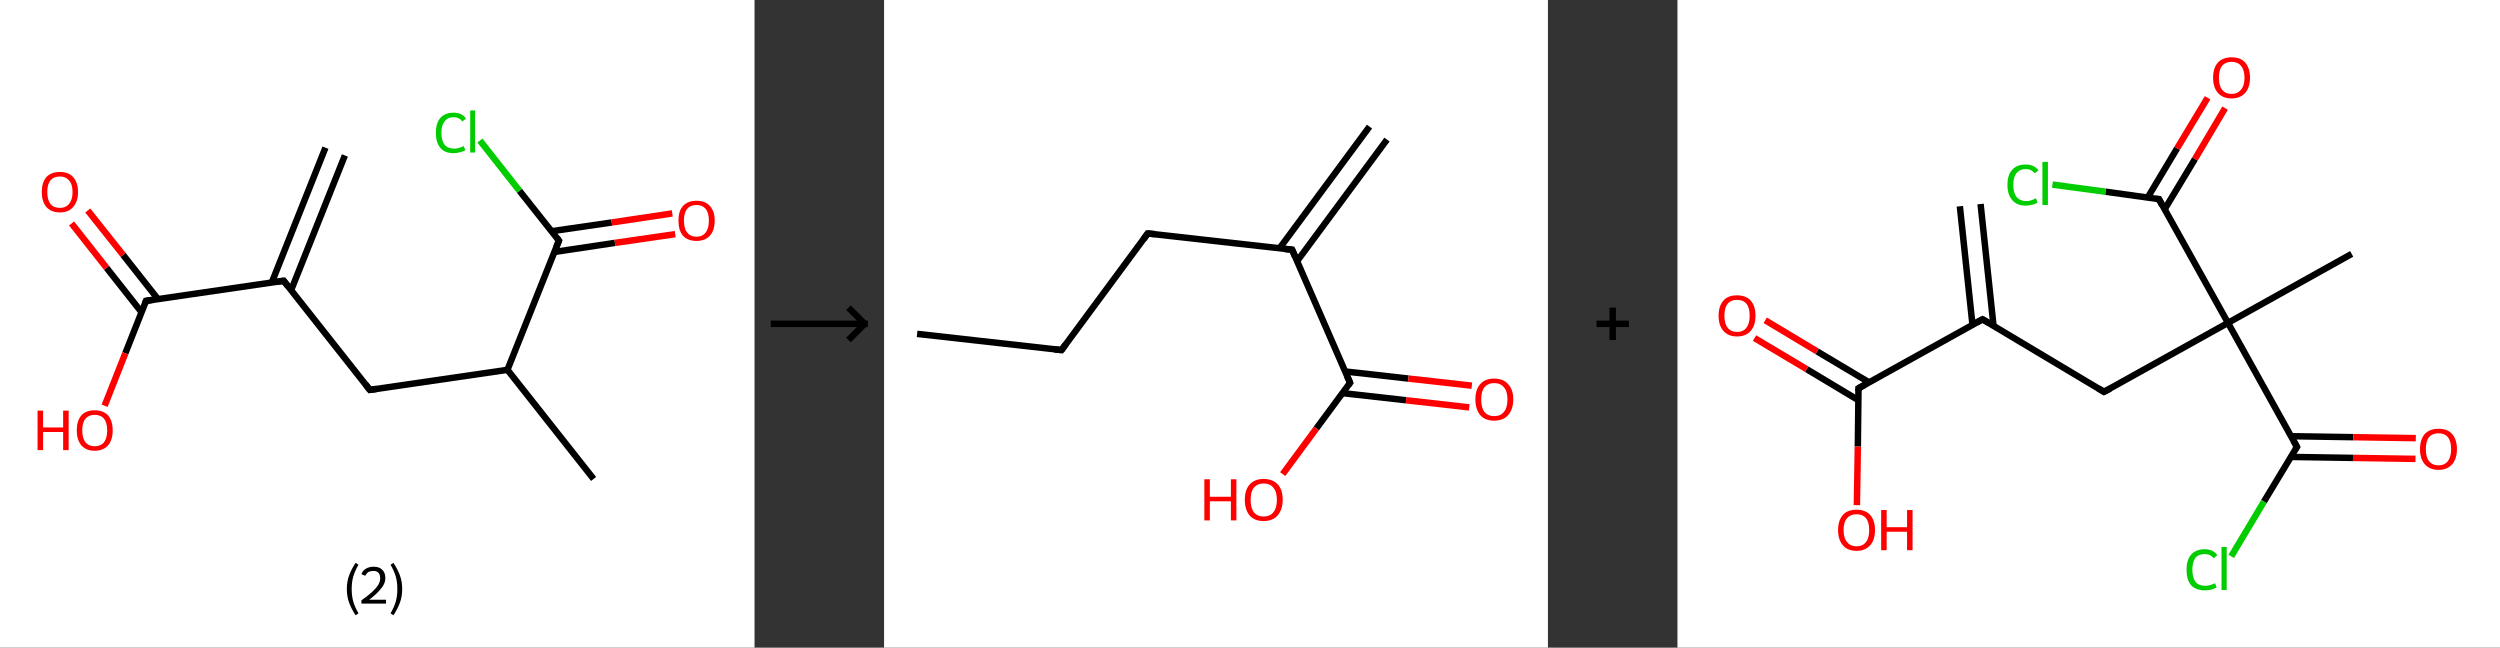 <?xml version='1.0' encoding='ASCII' standalone='yes'?>
<svg xmlns="http://www.w3.org/2000/svg" xmlns:xlink="http://www.w3.org/1999/xlink" version="1.1" width="772.0px" viewBox="0 0 772.0 200.0" height="200.0px">
  <rect x="0" y="0" width="772.0" height="200.0" fill="#333333" stroke="none"/>
  <g>
    <g transform="translate(0, 0) scale(1 1) "><!-- END OF HEADER -->
<rect style="opacity:1.0;fill:#FFFFFF;stroke:none" width="233.0" height="200.0" x="0.0" y="0.0"> </rect>
<path class="bond-0 atom-0 atom-1" d="M 106.5,48.0 L 89.9,89.6" style="fill:none;fill-rule:evenodd;stroke:#000000;stroke-width:2.0px;stroke-linecap:butt;stroke-linejoin:miter;stroke-opacity:1"/>
<path class="bond-0 atom-0 atom-1" d="M 100.5,45.6 L 83.9,87.3" style="fill:none;fill-rule:evenodd;stroke:#000000;stroke-width:2.0px;stroke-linecap:butt;stroke-linejoin:miter;stroke-opacity:1"/>
<path class="bond-1 atom-1 atom-2" d="M 87.6,86.7 L 114.2,120.4" style="fill:none;fill-rule:evenodd;stroke:#000000;stroke-width:2.0px;stroke-linecap:butt;stroke-linejoin:miter;stroke-opacity:1"/>
<path class="bond-2 atom-2 atom-3" d="M 114.2,120.4 L 156.7,114.2" style="fill:none;fill-rule:evenodd;stroke:#000000;stroke-width:2.0px;stroke-linecap:butt;stroke-linejoin:miter;stroke-opacity:1"/>
<path class="bond-3 atom-3 atom-4" d="M 156.7,114.2 L 183.3,147.9" style="fill:none;fill-rule:evenodd;stroke:#000000;stroke-width:2.0px;stroke-linecap:butt;stroke-linejoin:miter;stroke-opacity:1"/>
<path class="bond-4 atom-3 atom-5" d="M 156.7,114.2 L 172.6,74.3" style="fill:none;fill-rule:evenodd;stroke:#000000;stroke-width:2.0px;stroke-linecap:butt;stroke-linejoin:miter;stroke-opacity:1"/>
<path class="bond-5 atom-5 atom-6" d="M 171.2,77.8 L 189.9,75.0" style="fill:none;fill-rule:evenodd;stroke:#000000;stroke-width:2.0px;stroke-linecap:butt;stroke-linejoin:miter;stroke-opacity:1"/>
<path class="bond-5 atom-5 atom-6" d="M 189.9,75.0 L 208.5,72.3" style="fill:none;fill-rule:evenodd;stroke:#FF0000;stroke-width:2.0px;stroke-linecap:butt;stroke-linejoin:miter;stroke-opacity:1"/>
<path class="bond-5 atom-5 atom-6" d="M 170.3,71.4 L 188.9,68.7" style="fill:none;fill-rule:evenodd;stroke:#000000;stroke-width:2.0px;stroke-linecap:butt;stroke-linejoin:miter;stroke-opacity:1"/>
<path class="bond-5 atom-5 atom-6" d="M 188.9,68.7 L 207.6,65.9" style="fill:none;fill-rule:evenodd;stroke:#FF0000;stroke-width:2.0px;stroke-linecap:butt;stroke-linejoin:miter;stroke-opacity:1"/>
<path class="bond-6 atom-5 atom-7" d="M 172.6,74.3 L 160.4,58.9" style="fill:none;fill-rule:evenodd;stroke:#000000;stroke-width:2.0px;stroke-linecap:butt;stroke-linejoin:miter;stroke-opacity:1"/>
<path class="bond-6 atom-5 atom-7" d="M 160.4,58.9 L 148.2,43.4" style="fill:none;fill-rule:evenodd;stroke:#00CC00;stroke-width:2.0px;stroke-linecap:butt;stroke-linejoin:miter;stroke-opacity:1"/>
<path class="bond-7 atom-1 atom-8" d="M 87.6,86.7 L 45.1,92.9" style="fill:none;fill-rule:evenodd;stroke:#000000;stroke-width:2.0px;stroke-linecap:butt;stroke-linejoin:miter;stroke-opacity:1"/>
<path class="bond-8 atom-8 atom-9" d="M 48.8,92.4 L 38.0,78.7" style="fill:none;fill-rule:evenodd;stroke:#000000;stroke-width:2.0px;stroke-linecap:butt;stroke-linejoin:miter;stroke-opacity:1"/>
<path class="bond-8 atom-8 atom-9" d="M 38.0,78.7 L 27.1,65.0" style="fill:none;fill-rule:evenodd;stroke:#FF0000;stroke-width:2.0px;stroke-linecap:butt;stroke-linejoin:miter;stroke-opacity:1"/>
<path class="bond-8 atom-8 atom-9" d="M 43.7,96.4 L 32.9,82.7" style="fill:none;fill-rule:evenodd;stroke:#000000;stroke-width:2.0px;stroke-linecap:butt;stroke-linejoin:miter;stroke-opacity:1"/>
<path class="bond-8 atom-8 atom-9" d="M 32.9,82.7 L 22.1,69.0" style="fill:none;fill-rule:evenodd;stroke:#FF0000;stroke-width:2.0px;stroke-linecap:butt;stroke-linejoin:miter;stroke-opacity:1"/>
<path class="bond-9 atom-8 atom-10" d="M 45.1,92.9 L 38.7,109.1" style="fill:none;fill-rule:evenodd;stroke:#000000;stroke-width:2.0px;stroke-linecap:butt;stroke-linejoin:miter;stroke-opacity:1"/>
<path class="bond-9 atom-8 atom-10" d="M 38.7,109.1 L 32.3,125.3" style="fill:none;fill-rule:evenodd;stroke:#FF0000;stroke-width:2.0px;stroke-linecap:butt;stroke-linejoin:miter;stroke-opacity:1"/>
<path d="M 88.9,88.4 L 87.6,86.7 L 85.5,87.0" style="fill:none;stroke:#000000;stroke-width:2.0px;stroke-linecap:butt;stroke-linejoin:miter;stroke-opacity:1;"/>
<path d="M 112.9,118.7 L 114.2,120.4 L 116.3,120.1" style="fill:none;stroke:#000000;stroke-width:2.0px;stroke-linecap:butt;stroke-linejoin:miter;stroke-opacity:1;"/>
<path d="M 171.8,76.3 L 172.6,74.3 L 172.0,73.5" style="fill:none;stroke:#000000;stroke-width:2.0px;stroke-linecap:butt;stroke-linejoin:miter;stroke-opacity:1;"/>
<path d="M 47.2,92.6 L 45.1,92.9 L 44.8,93.7" style="fill:none;stroke:#000000;stroke-width:2.0px;stroke-linecap:butt;stroke-linejoin:miter;stroke-opacity:1;"/>
<path class="atom-6" d="M 209.5 68.1 Q 209.5 65.2, 210.9 63.6 Q 212.4 62.0, 215.1 62.0 Q 217.8 62.0, 219.2 63.6 Q 220.7 65.2, 220.7 68.1 Q 220.7 71.1, 219.2 72.8 Q 217.7 74.4, 215.1 74.4 Q 212.4 74.4, 210.9 72.8 Q 209.5 71.1, 209.5 68.1 M 215.1 73.1 Q 216.9 73.1, 217.9 71.8 Q 218.9 70.6, 218.9 68.1 Q 218.9 65.7, 217.9 64.5 Q 216.9 63.3, 215.1 63.3 Q 213.2 63.3, 212.2 64.5 Q 211.2 65.7, 211.2 68.1 Q 211.2 70.6, 212.2 71.8 Q 213.2 73.1, 215.1 73.1 " fill="#FF0000"/>
<path class="atom-7" d="M 134.6 41.0 Q 134.6 38.0, 136.0 36.4 Q 137.4 34.8, 140.1 34.8 Q 142.6 34.8, 143.9 36.6 L 142.8 37.5 Q 141.8 36.2, 140.1 36.2 Q 138.2 36.2, 137.3 37.5 Q 136.3 38.7, 136.3 41.0 Q 136.3 43.4, 137.3 44.7 Q 138.3 45.9, 140.3 45.9 Q 141.6 45.9, 143.2 45.1 L 143.7 46.4 Q 143.0 46.8, 142.1 47.0 Q 141.1 47.3, 140.0 47.3 Q 137.4 47.3, 136.0 45.7 Q 134.6 44.1, 134.6 41.0 " fill="#00CC00"/>
<path class="atom-7" d="M 145.2 34.1 L 146.7 34.1 L 146.7 47.1 L 145.2 47.1 L 145.2 34.1 " fill="#00CC00"/>
<path class="atom-9" d="M 12.9 59.3 Q 12.9 56.4, 14.3 54.7 Q 15.8 53.1, 18.5 53.1 Q 21.2 53.1, 22.6 54.7 Q 24.1 56.4, 24.1 59.3 Q 24.1 62.2, 22.6 63.9 Q 21.2 65.6, 18.5 65.6 Q 15.8 65.6, 14.3 63.9 Q 12.9 62.2, 12.9 59.3 M 18.5 64.2 Q 20.3 64.2, 21.3 63.0 Q 22.4 61.7, 22.4 59.3 Q 22.4 56.9, 21.3 55.7 Q 20.3 54.5, 18.5 54.5 Q 16.6 54.5, 15.6 55.7 Q 14.6 56.9, 14.6 59.3 Q 14.6 61.7, 15.6 63.0 Q 16.6 64.2, 18.5 64.2 " fill="#FF0000"/>
<path class="atom-10" d="M 11.6 126.8 L 13.3 126.8 L 13.3 132.0 L 19.5 132.0 L 19.5 126.8 L 21.2 126.8 L 21.2 139.0 L 19.5 139.0 L 19.5 133.4 L 13.3 133.4 L 13.3 139.0 L 11.6 139.0 L 11.6 126.8 " fill="#FF0000"/>
<path class="atom-10" d="M 23.7 132.9 Q 23.7 130.0, 25.1 128.3 Q 26.5 126.7, 29.2 126.7 Q 31.9 126.7, 33.4 128.3 Q 34.8 130.0, 34.8 132.9 Q 34.8 135.8, 33.4 137.5 Q 31.9 139.2, 29.2 139.2 Q 26.6 139.2, 25.1 137.5 Q 23.7 135.8, 23.7 132.9 M 29.2 137.8 Q 31.1 137.8, 32.1 136.6 Q 33.1 135.3, 33.1 132.9 Q 33.1 130.5, 32.1 129.3 Q 31.1 128.1, 29.2 128.1 Q 27.4 128.1, 26.4 129.3 Q 25.4 130.5, 25.4 132.9 Q 25.4 135.3, 26.4 136.6 Q 27.4 137.8, 29.2 137.8 " fill="#FF0000"/>
<path class="legend" d="M 107.1 181.9 Q 107.1 179.6, 107.8 177.7 Q 108.5 175.8, 109.8 173.8 L 110.7 174.4 Q 109.6 176.3, 109.1 178.0 Q 108.6 179.7, 108.6 181.9 Q 108.6 184.0, 109.1 185.8 Q 109.6 187.5, 110.7 189.4 L 109.8 190.0 Q 108.5 188.0, 107.8 186.1 Q 107.1 184.2, 107.1 181.9 " fill="#000000"/>
<path class="legend" d="M 111.6 177.3 Q 112.0 176.2, 113.0 175.6 Q 114.0 175.0, 115.4 175.0 Q 117.1 175.0, 118.0 175.9 Q 119.0 176.8, 119.0 178.5 Q 119.0 180.2, 117.7 181.7 Q 116.5 183.3, 114.0 185.2 L 119.2 185.2 L 119.2 186.4 L 111.6 186.4 L 111.6 185.4 Q 113.7 183.9, 114.9 182.8 Q 116.2 181.6, 116.8 180.6 Q 117.4 179.6, 117.4 178.6 Q 117.4 177.5, 116.9 176.9 Q 116.3 176.3, 115.4 176.3 Q 114.5 176.3, 113.8 176.6 Q 113.2 177.0, 112.8 177.8 L 111.6 177.3 " fill="#000000"/>
<path class="legend" d="M 124.2 181.9 Q 124.2 184.2, 123.5 186.1 Q 122.8 188.0, 121.5 190.0 L 120.6 189.4 Q 121.7 187.5, 122.2 185.8 Q 122.7 184.0, 122.7 181.9 Q 122.7 179.7, 122.2 178.0 Q 121.7 176.3, 120.6 174.4 L 121.5 173.8 Q 122.8 175.8, 123.5 177.7 Q 124.2 179.6, 124.2 181.9 " fill="#000000"/>
</g>
    <g transform="translate(233.0, 0) scale(1 1) "><line x1="5" y1="100" x2="35" y2="100" style="stroke:rgb(0,0,0);stroke-width:2"/>
  <line x1="34" y1="100" x2="29" y2="95" style="stroke:rgb(0,0,0);stroke-width:2"/>
  <line x1="34" y1="100" x2="29" y2="105" style="stroke:rgb(0,0,0);stroke-width:2"/>
</g>
    <g transform="translate(273.0, 0) scale(1 1) "><!-- END OF HEADER -->
<rect style="opacity:1.0;fill:#FFFFFF;stroke:none" width="205.0" height="200.0" x="0.0" y="0.0"> </rect>
<path class="bond-0 atom-0 atom-1" d="M 155.3,43.1 L 127.5,80.7" style="fill:none;fill-rule:evenodd;stroke:#000000;stroke-width:2.0px;stroke-linecap:butt;stroke-linejoin:miter;stroke-opacity:1"/>
<path class="bond-0 atom-0 atom-1" d="M 149.9,39.1 L 122.1,76.7" style="fill:none;fill-rule:evenodd;stroke:#000000;stroke-width:2.0px;stroke-linecap:butt;stroke-linejoin:miter;stroke-opacity:1"/>
<path class="bond-1 atom-1 atom-2" d="M 126.0,77.1 L 81.4,72.1" style="fill:none;fill-rule:evenodd;stroke:#000000;stroke-width:2.0px;stroke-linecap:butt;stroke-linejoin:miter;stroke-opacity:1"/>
<path class="bond-2 atom-2 atom-3" d="M 81.4,72.1 L 54.8,108.1" style="fill:none;fill-rule:evenodd;stroke:#000000;stroke-width:2.0px;stroke-linecap:butt;stroke-linejoin:miter;stroke-opacity:1"/>
<path class="bond-3 atom-3 atom-4" d="M 54.8,108.1 L 10.2,103.1" style="fill:none;fill-rule:evenodd;stroke:#000000;stroke-width:2.0px;stroke-linecap:butt;stroke-linejoin:miter;stroke-opacity:1"/>
<path class="bond-4 atom-1 atom-5" d="M 126.0,77.1 L 143.9,118.2" style="fill:none;fill-rule:evenodd;stroke:#000000;stroke-width:2.0px;stroke-linecap:butt;stroke-linejoin:miter;stroke-opacity:1"/>
<path class="bond-5 atom-5 atom-6" d="M 141.6,121.4 L 161.2,123.6" style="fill:none;fill-rule:evenodd;stroke:#000000;stroke-width:2.0px;stroke-linecap:butt;stroke-linejoin:miter;stroke-opacity:1"/>
<path class="bond-5 atom-5 atom-6" d="M 161.2,123.6 L 180.7,125.8" style="fill:none;fill-rule:evenodd;stroke:#FF0000;stroke-width:2.0px;stroke-linecap:butt;stroke-linejoin:miter;stroke-opacity:1"/>
<path class="bond-5 atom-5 atom-6" d="M 142.3,114.7 L 161.9,116.9" style="fill:none;fill-rule:evenodd;stroke:#000000;stroke-width:2.0px;stroke-linecap:butt;stroke-linejoin:miter;stroke-opacity:1"/>
<path class="bond-5 atom-5 atom-6" d="M 161.9,116.9 L 181.5,119.1" style="fill:none;fill-rule:evenodd;stroke:#FF0000;stroke-width:2.0px;stroke-linecap:butt;stroke-linejoin:miter;stroke-opacity:1"/>
<path class="bond-6 atom-5 atom-7" d="M 143.9,118.2 L 133.5,132.3" style="fill:none;fill-rule:evenodd;stroke:#000000;stroke-width:2.0px;stroke-linecap:butt;stroke-linejoin:miter;stroke-opacity:1"/>
<path class="bond-6 atom-5 atom-7" d="M 133.5,132.3 L 123.1,146.4" style="fill:none;fill-rule:evenodd;stroke:#FF0000;stroke-width:2.0px;stroke-linecap:butt;stroke-linejoin:miter;stroke-opacity:1"/>
<path d="M 123.8,76.9 L 126.0,77.1 L 126.9,79.2" style="fill:none;stroke:#000000;stroke-width:2.0px;stroke-linecap:butt;stroke-linejoin:miter;stroke-opacity:1;"/>
<path d="M 83.7,72.3 L 81.4,72.1 L 80.1,73.9" style="fill:none;stroke:#000000;stroke-width:2.0px;stroke-linecap:butt;stroke-linejoin:miter;stroke-opacity:1;"/>
<path d="M 56.1,106.3 L 54.8,108.1 L 52.6,107.9" style="fill:none;stroke:#000000;stroke-width:2.0px;stroke-linecap:butt;stroke-linejoin:miter;stroke-opacity:1;"/>
<path d="M 143.0,116.2 L 143.9,118.2 L 143.4,118.9" style="fill:none;stroke:#000000;stroke-width:2.0px;stroke-linecap:butt;stroke-linejoin:miter;stroke-opacity:1;"/>
<path class="atom-6" d="M 182.6 123.3 Q 182.6 120.3, 184.1 118.6 Q 185.6 116.9, 188.4 116.9 Q 191.2 116.9, 192.7 118.6 Q 194.3 120.3, 194.3 123.3 Q 194.3 126.4, 192.7 128.2 Q 191.2 129.9, 188.4 129.9 Q 185.6 129.9, 184.1 128.2 Q 182.6 126.4, 182.6 123.3 M 188.4 128.5 Q 190.4 128.5, 191.4 127.2 Q 192.5 125.9, 192.5 123.3 Q 192.5 120.8, 191.4 119.6 Q 190.4 118.3, 188.4 118.3 Q 186.5 118.3, 185.4 119.6 Q 184.4 120.8, 184.4 123.3 Q 184.4 125.9, 185.4 127.2 Q 186.5 128.5, 188.4 128.5 " fill="#FF0000"/>
<path class="atom-7" d="M 98.9 148.0 L 100.6 148.0 L 100.6 153.4 L 107.1 153.4 L 107.1 148.0 L 108.8 148.0 L 108.8 160.7 L 107.1 160.7 L 107.1 154.8 L 100.6 154.8 L 100.6 160.7 L 98.9 160.7 L 98.9 148.0 " fill="#FF0000"/>
<path class="atom-7" d="M 111.4 154.3 Q 111.4 151.3, 112.9 149.6 Q 114.4 147.9, 117.2 147.9 Q 120.0 147.9, 121.6 149.6 Q 123.1 151.3, 123.1 154.3 Q 123.1 157.4, 121.5 159.2 Q 120.0 160.9, 117.2 160.9 Q 114.4 160.9, 112.9 159.2 Q 111.4 157.4, 111.4 154.3 M 117.2 159.5 Q 119.2 159.5, 120.2 158.2 Q 121.3 156.9, 121.3 154.3 Q 121.3 151.8, 120.2 150.6 Q 119.2 149.3, 117.2 149.3 Q 115.3 149.3, 114.2 150.6 Q 113.2 151.8, 113.2 154.3 Q 113.2 156.9, 114.2 158.2 Q 115.3 159.5, 117.2 159.5 " fill="#FF0000"/>
</g>
    <g transform="translate(478.0, 0) scale(1 1) "><line x1="15" y1="100" x2="25" y2="100" style="stroke:rgb(0,0,0);stroke-width:2"/>
  <line x1="20" y1="95" x2="20" y2="105" style="stroke:rgb(0,0,0);stroke-width:2"/>
</g>
    <g transform="translate(518.0, 0) scale(1 1) "><!-- END OF HEADER -->
<rect style="opacity:1.0;fill:#FFFFFF;stroke:none" width="254.0" height="200.0" x="0.0" y="0.0"> </rect>
<path class="bond-0 atom-0 atom-1" d="M 93.6,63.0 L 97.6,100.6" style="fill:none;fill-rule:evenodd;stroke:#000000;stroke-width:2.0px;stroke-linecap:butt;stroke-linejoin:miter;stroke-opacity:1"/>
<path class="bond-0 atom-0 atom-1" d="M 87.2,63.7 L 91.1,100.3" style="fill:none;fill-rule:evenodd;stroke:#000000;stroke-width:2.0px;stroke-linecap:butt;stroke-linejoin:miter;stroke-opacity:1"/>
<path class="bond-1 atom-1 atom-2" d="M 94.2,98.6 L 131.7,121.0" style="fill:none;fill-rule:evenodd;stroke:#000000;stroke-width:2.0px;stroke-linecap:butt;stroke-linejoin:miter;stroke-opacity:1"/>
<path class="bond-2 atom-2 atom-3" d="M 131.7,121.0 L 170.0,99.7" style="fill:none;fill-rule:evenodd;stroke:#000000;stroke-width:2.0px;stroke-linecap:butt;stroke-linejoin:miter;stroke-opacity:1"/>
<path class="bond-3 atom-3 atom-4" d="M 170.0,99.7 L 208.2,78.4" style="fill:none;fill-rule:evenodd;stroke:#000000;stroke-width:2.0px;stroke-linecap:butt;stroke-linejoin:miter;stroke-opacity:1"/>
<path class="bond-4 atom-3 atom-5" d="M 170.0,99.7 L 148.7,61.5" style="fill:none;fill-rule:evenodd;stroke:#000000;stroke-width:2.0px;stroke-linecap:butt;stroke-linejoin:miter;stroke-opacity:1"/>
<path class="bond-5 atom-5 atom-6" d="M 150.4,64.7 L 159.8,49.1" style="fill:none;fill-rule:evenodd;stroke:#000000;stroke-width:2.0px;stroke-linecap:butt;stroke-linejoin:miter;stroke-opacity:1"/>
<path class="bond-5 atom-5 atom-6" d="M 159.8,49.1 L 169.1,33.4" style="fill:none;fill-rule:evenodd;stroke:#FF0000;stroke-width:2.0px;stroke-linecap:butt;stroke-linejoin:miter;stroke-opacity:1"/>
<path class="bond-5 atom-5 atom-6" d="M 145.2,61.0 L 154.3,45.8" style="fill:none;fill-rule:evenodd;stroke:#000000;stroke-width:2.0px;stroke-linecap:butt;stroke-linejoin:miter;stroke-opacity:1"/>
<path class="bond-5 atom-5 atom-6" d="M 154.3,45.8 L 163.7,30.2" style="fill:none;fill-rule:evenodd;stroke:#FF0000;stroke-width:2.0px;stroke-linecap:butt;stroke-linejoin:miter;stroke-opacity:1"/>
<path class="bond-6 atom-5 atom-7" d="M 148.7,61.5 L 132.2,59.2" style="fill:none;fill-rule:evenodd;stroke:#000000;stroke-width:2.0px;stroke-linecap:butt;stroke-linejoin:miter;stroke-opacity:1"/>
<path class="bond-6 atom-5 atom-7" d="M 132.2,59.2 L 115.8,57.0" style="fill:none;fill-rule:evenodd;stroke:#00CC00;stroke-width:2.0px;stroke-linecap:butt;stroke-linejoin:miter;stroke-opacity:1"/>
<path class="bond-7 atom-3 atom-8" d="M 170.0,99.7 L 191.3,138.0" style="fill:none;fill-rule:evenodd;stroke:#000000;stroke-width:2.0px;stroke-linecap:butt;stroke-linejoin:miter;stroke-opacity:1"/>
<path class="bond-8 atom-8 atom-9" d="M 189.4,141.1 L 208.6,141.4" style="fill:none;fill-rule:evenodd;stroke:#000000;stroke-width:2.0px;stroke-linecap:butt;stroke-linejoin:miter;stroke-opacity:1"/>
<path class="bond-8 atom-8 atom-9" d="M 208.6,141.4 L 227.9,141.7" style="fill:none;fill-rule:evenodd;stroke:#FF0000;stroke-width:2.0px;stroke-linecap:butt;stroke-linejoin:miter;stroke-opacity:1"/>
<path class="bond-8 atom-8 atom-9" d="M 189.5,134.7 L 208.7,135.0" style="fill:none;fill-rule:evenodd;stroke:#000000;stroke-width:2.0px;stroke-linecap:butt;stroke-linejoin:miter;stroke-opacity:1"/>
<path class="bond-8 atom-8 atom-9" d="M 208.7,135.0 L 228.0,135.3" style="fill:none;fill-rule:evenodd;stroke:#FF0000;stroke-width:2.0px;stroke-linecap:butt;stroke-linejoin:miter;stroke-opacity:1"/>
<path class="bond-9 atom-8 atom-10" d="M 191.3,138.0 L 181.1,154.9" style="fill:none;fill-rule:evenodd;stroke:#000000;stroke-width:2.0px;stroke-linecap:butt;stroke-linejoin:miter;stroke-opacity:1"/>
<path class="bond-9 atom-8 atom-10" d="M 181.1,154.9 L 171.0,171.8" style="fill:none;fill-rule:evenodd;stroke:#00CC00;stroke-width:2.0px;stroke-linecap:butt;stroke-linejoin:miter;stroke-opacity:1"/>
<path class="bond-10 atom-1 atom-11" d="M 94.2,98.6 L 55.9,119.9" style="fill:none;fill-rule:evenodd;stroke:#000000;stroke-width:2.0px;stroke-linecap:butt;stroke-linejoin:miter;stroke-opacity:1"/>
<path class="bond-11 atom-11 atom-12" d="M 59.2,118.1 L 43.1,108.5" style="fill:none;fill-rule:evenodd;stroke:#000000;stroke-width:2.0px;stroke-linecap:butt;stroke-linejoin:miter;stroke-opacity:1"/>
<path class="bond-11 atom-11 atom-12" d="M 43.1,108.5 L 27.1,98.9" style="fill:none;fill-rule:evenodd;stroke:#FF0000;stroke-width:2.0px;stroke-linecap:butt;stroke-linejoin:miter;stroke-opacity:1"/>
<path class="bond-11 atom-11 atom-12" d="M 55.9,123.6 L 39.9,114.0" style="fill:none;fill-rule:evenodd;stroke:#000000;stroke-width:2.0px;stroke-linecap:butt;stroke-linejoin:miter;stroke-opacity:1"/>
<path class="bond-11 atom-11 atom-12" d="M 39.9,114.0 L 23.8,104.4" style="fill:none;fill-rule:evenodd;stroke:#FF0000;stroke-width:2.0px;stroke-linecap:butt;stroke-linejoin:miter;stroke-opacity:1"/>
<path class="bond-12 atom-11 atom-13" d="M 55.9,119.9 L 55.7,137.9" style="fill:none;fill-rule:evenodd;stroke:#000000;stroke-width:2.0px;stroke-linecap:butt;stroke-linejoin:miter;stroke-opacity:1"/>
<path class="bond-12 atom-11 atom-13" d="M 55.7,137.9 L 55.4,156.0" style="fill:none;fill-rule:evenodd;stroke:#FF0000;stroke-width:2.0px;stroke-linecap:butt;stroke-linejoin:miter;stroke-opacity:1"/>
<path d="M 96.1,99.7 L 94.2,98.6 L 92.3,99.6" style="fill:none;stroke:#000000;stroke-width:2.0px;stroke-linecap:butt;stroke-linejoin:miter;stroke-opacity:1;"/>
<path d="M 129.9,119.9 L 131.7,121.0 L 133.6,120.0" style="fill:none;stroke:#000000;stroke-width:2.0px;stroke-linecap:butt;stroke-linejoin:miter;stroke-opacity:1;"/>
<path d="M 149.7,63.4 L 148.7,61.5 L 147.8,61.4" style="fill:none;stroke:#000000;stroke-width:2.0px;stroke-linecap:butt;stroke-linejoin:miter;stroke-opacity:1;"/>
<path d="M 190.2,136.0 L 191.3,138.0 L 190.8,138.8" style="fill:none;stroke:#000000;stroke-width:2.0px;stroke-linecap:butt;stroke-linejoin:miter;stroke-opacity:1;"/>
<path d="M 57.9,118.8 L 55.9,119.9 L 55.9,120.8" style="fill:none;stroke:#000000;stroke-width:2.0px;stroke-linecap:butt;stroke-linejoin:miter;stroke-opacity:1;"/>
<path class="atom-6" d="M 165.4 24.0 Q 165.4 21.0, 166.9 19.3 Q 168.4 17.7, 171.1 17.7 Q 173.9 17.7, 175.3 19.3 Q 176.8 21.0, 176.8 24.0 Q 176.8 27.0, 175.3 28.7 Q 173.8 30.4, 171.1 30.4 Q 168.4 30.4, 166.9 28.7 Q 165.4 27.0, 165.4 24.0 M 171.1 29.0 Q 173.0 29.0, 174.0 27.7 Q 175.1 26.5, 175.1 24.0 Q 175.1 21.6, 174.0 20.3 Q 173.0 19.1, 171.1 19.1 Q 169.2 19.1, 168.2 20.3 Q 167.2 21.5, 167.2 24.0 Q 167.2 26.5, 168.2 27.7 Q 169.2 29.0, 171.1 29.0 " fill="#FF0000"/>
<path class="atom-7" d="M 101.9 57.1 Q 101.9 54.0, 103.4 52.4 Q 104.8 50.8, 107.6 50.8 Q 110.1 50.8, 111.5 52.6 L 110.3 53.5 Q 109.3 52.2, 107.6 52.2 Q 105.7 52.2, 104.7 53.5 Q 103.7 54.7, 103.7 57.1 Q 103.7 59.5, 104.7 60.8 Q 105.8 62.1, 107.8 62.1 Q 109.1 62.1, 110.7 61.2 L 111.2 62.5 Q 110.6 63.0, 109.6 63.2 Q 108.6 63.5, 107.5 63.5 Q 104.8 63.5, 103.4 61.8 Q 101.9 60.2, 101.9 57.1 " fill="#00CC00"/>
<path class="atom-7" d="M 112.7 50.0 L 114.4 50.0 L 114.4 63.3 L 112.7 63.3 L 112.7 50.0 " fill="#00CC00"/>
<path class="atom-9" d="M 229.3 138.7 Q 229.3 135.7, 230.8 134.0 Q 232.3 132.4, 235.0 132.4 Q 237.8 132.4, 239.2 134.0 Q 240.7 135.7, 240.7 138.7 Q 240.7 141.7, 239.2 143.4 Q 237.7 145.1, 235.0 145.1 Q 232.3 145.1, 230.8 143.4 Q 229.3 141.7, 229.3 138.7 M 235.0 143.7 Q 236.9 143.7, 237.9 142.4 Q 238.9 141.1, 238.9 138.7 Q 238.9 136.2, 237.9 135.0 Q 236.9 133.8, 235.0 133.8 Q 233.1 133.8, 232.1 135.0 Q 231.1 136.2, 231.1 138.7 Q 231.1 141.2, 232.1 142.4 Q 233.1 143.7, 235.0 143.7 " fill="#FF0000"/>
<path class="atom-10" d="M 157.2 175.9 Q 157.2 172.9, 158.6 171.3 Q 160.1 169.6, 162.8 169.6 Q 165.4 169.6, 166.7 171.4 L 165.6 172.4 Q 164.6 171.1, 162.8 171.1 Q 160.9 171.1, 159.9 172.3 Q 159.0 173.6, 159.0 175.9 Q 159.0 178.4, 160.0 179.7 Q 161.0 180.9, 163.0 180.9 Q 164.4 180.9, 166.0 180.1 L 166.5 181.4 Q 165.8 181.8, 164.8 182.1 Q 163.9 182.3, 162.8 182.3 Q 160.1 182.3, 158.6 180.7 Q 157.2 179.0, 157.2 175.9 " fill="#00CC00"/>
<path class="atom-10" d="M 168.0 168.9 L 169.6 168.9 L 169.6 182.2 L 168.0 182.2 L 168.0 168.9 " fill="#00CC00"/>
<path class="atom-12" d="M 12.7 97.5 Q 12.7 94.5, 14.2 92.8 Q 15.6 91.2, 18.4 91.2 Q 21.1 91.2, 22.6 92.8 Q 24.1 94.5, 24.1 97.5 Q 24.1 100.5, 22.6 102.2 Q 21.1 103.9, 18.4 103.9 Q 15.7 103.9, 14.2 102.2 Q 12.7 100.5, 12.7 97.5 M 18.4 102.5 Q 20.3 102.5, 21.3 101.2 Q 22.3 99.9, 22.3 97.5 Q 22.3 95.0, 21.3 93.8 Q 20.3 92.6, 18.4 92.6 Q 16.5 92.6, 15.5 93.8 Q 14.5 95.0, 14.5 97.5 Q 14.5 100.0, 15.5 101.2 Q 16.5 102.5, 18.4 102.5 " fill="#FF0000"/>
<path class="atom-13" d="M 49.6 163.7 Q 49.6 160.7, 51.1 159.0 Q 52.5 157.4, 55.3 157.4 Q 58.0 157.4, 59.5 159.0 Q 61.0 160.7, 61.0 163.7 Q 61.0 166.7, 59.5 168.4 Q 58.0 170.1, 55.3 170.1 Q 52.5 170.1, 51.1 168.4 Q 49.6 166.7, 49.6 163.7 M 55.3 168.7 Q 57.2 168.7, 58.2 167.4 Q 59.2 166.2, 59.2 163.7 Q 59.2 161.2, 58.2 160.0 Q 57.2 158.8, 55.3 158.8 Q 53.4 158.8, 52.4 160.0 Q 51.3 161.2, 51.3 163.7 Q 51.3 166.2, 52.4 167.4 Q 53.4 168.7, 55.3 168.7 " fill="#FF0000"/>
<path class="atom-13" d="M 62.9 157.5 L 64.6 157.5 L 64.6 162.8 L 70.9 162.8 L 70.9 157.5 L 72.6 157.5 L 72.6 169.9 L 70.9 169.9 L 70.9 164.2 L 64.6 164.2 L 64.6 169.9 L 62.9 169.9 L 62.9 157.5 " fill="#FF0000"/>
</g>
  </g>
</svg>
